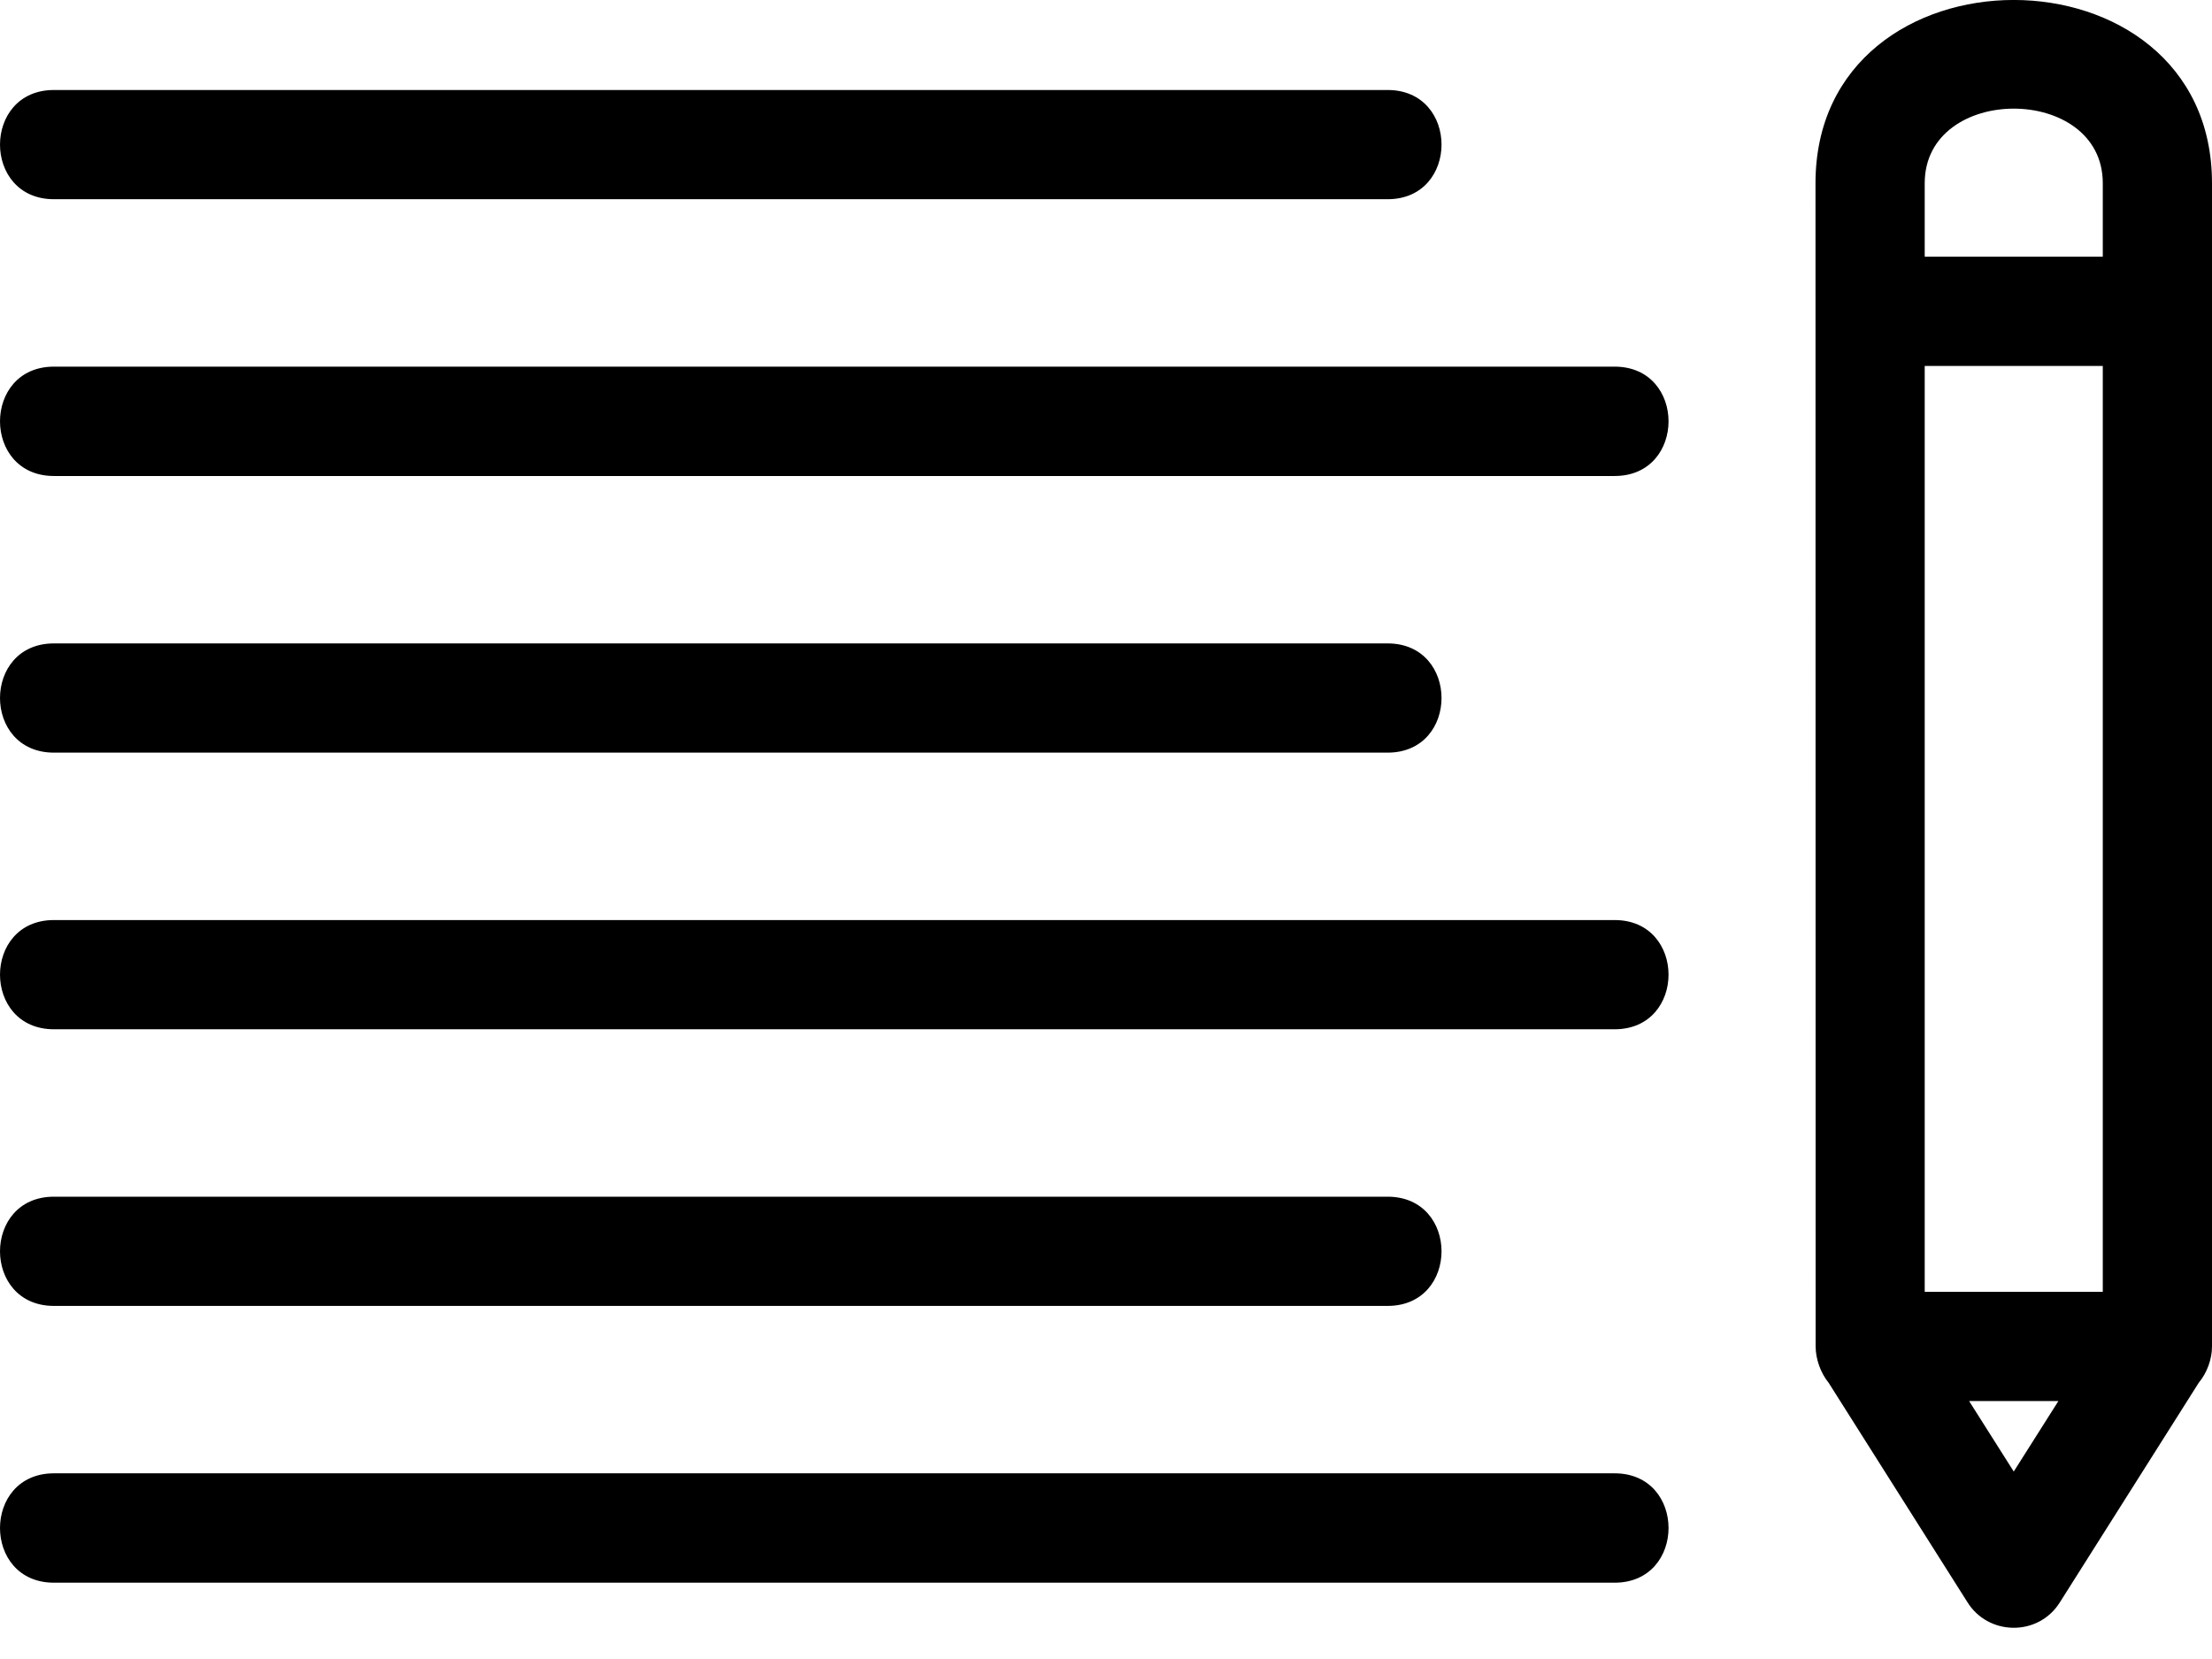 <svg width="16" height="12" viewBox="0 0 16 12" fill="none" xmlns="http://www.w3.org/2000/svg">
<path d="M0.39 1.441C-0.13 1.441 -0.13 0.651 0.39 0.651H10.037C10.557 0.651 10.557 1.441 10.037 1.441H0.39ZM13.922 1.857H15.21V1.325C15.21 0.606 13.922 0.606 13.922 1.325V1.857ZM15.21 2.647H13.922V9.344H15.21V2.647ZM13.227 10.002C13.169 9.931 13.133 9.83 13.133 9.739L13.132 1.325C13.132 -0.442 16 -0.442 16 1.325V9.739C16 9.832 15.964 9.93 15.904 10.002L14.899 11.591C14.742 11.84 14.379 11.832 14.229 11.586L13.227 10.002ZM14.888 10.134H14.243L14.566 10.644L14.889 10.134H14.888ZM0.39 11.448C-0.13 11.448 -0.13 10.657 0.39 10.657H11.679C12.199 10.657 12.199 11.448 11.679 11.448H0.39ZM0.39 9.446C-0.13 9.446 -0.13 8.656 0.39 8.656H10.037C10.557 8.656 10.557 9.446 10.037 9.446H0.39ZM0.39 7.445C-0.13 7.445 -0.13 6.655 0.39 6.655H11.679C12.199 6.655 12.199 7.445 11.679 7.445H0.39ZM0.39 5.444C-0.13 5.444 -0.13 4.654 0.39 4.654H10.037C10.557 4.654 10.557 5.444 10.037 5.444H0.39ZM0.39 3.443C-0.13 3.443 -0.13 2.652 0.39 2.652H11.679C12.199 2.652 12.199 3.443 11.679 3.443H0.39Z" fill="black"/>
</svg>
